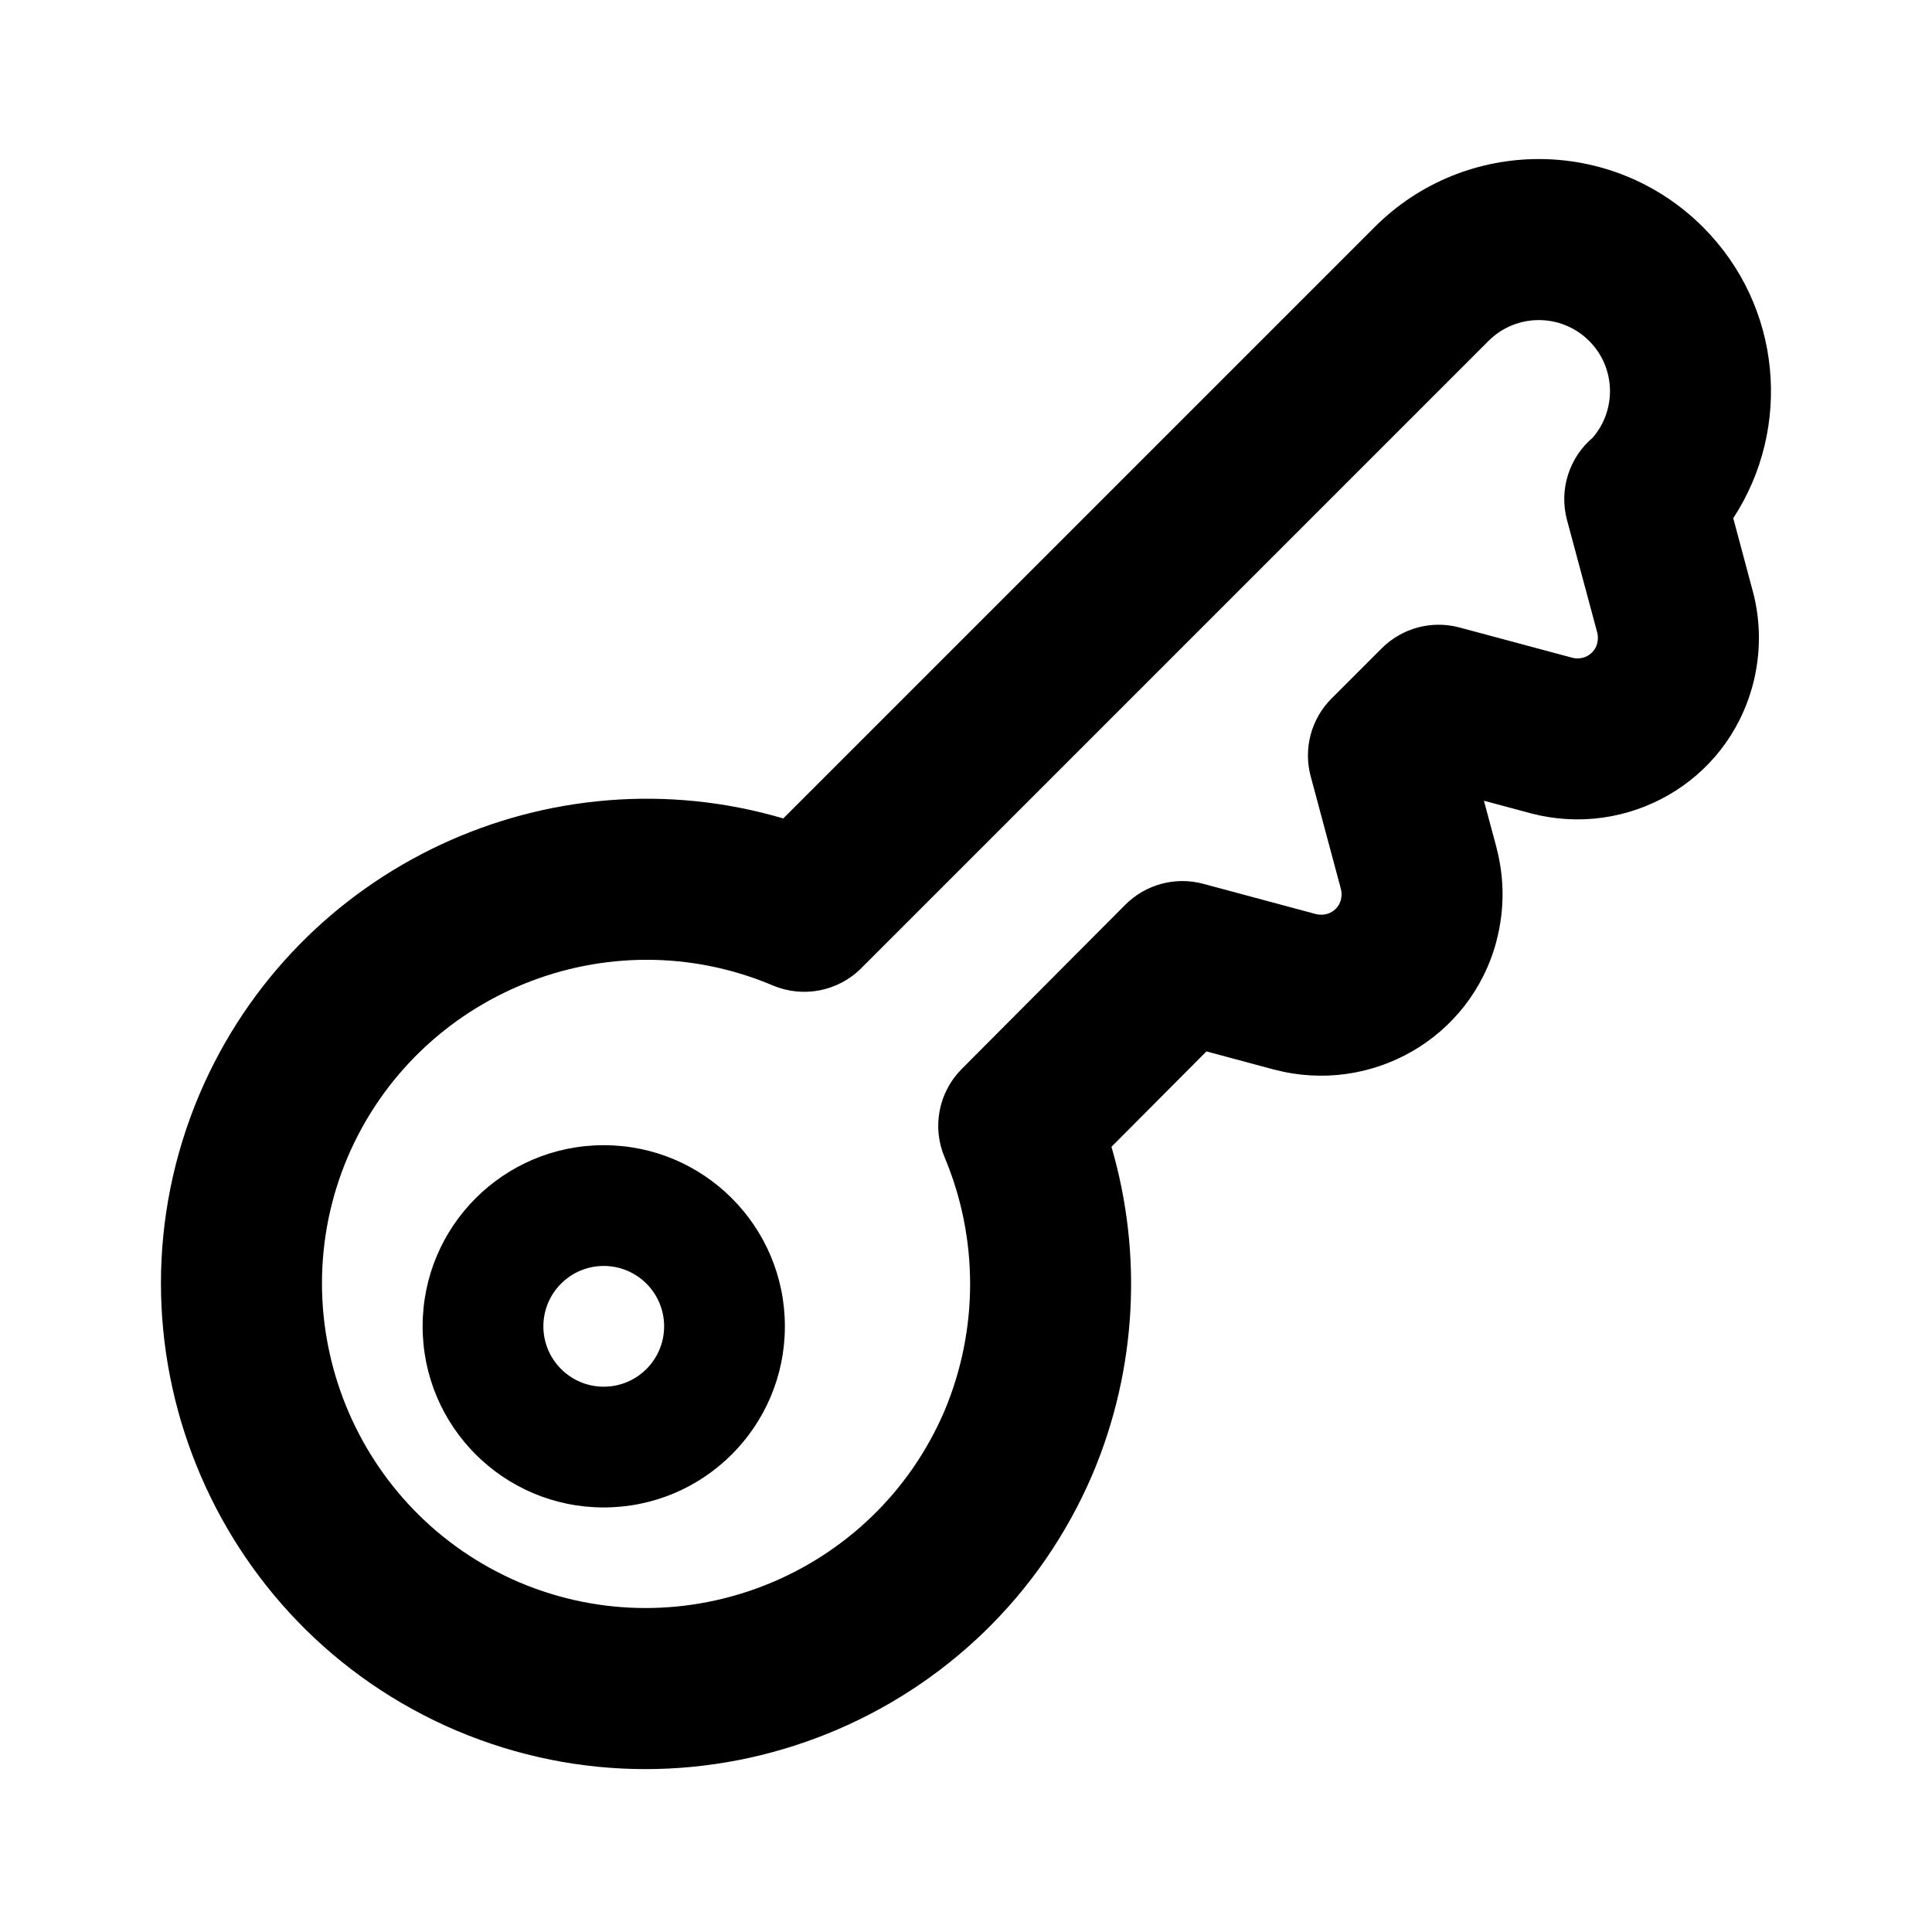<svg width="24" height="24" viewBox="0 0 24 24" fill="none" xmlns="http://www.w3.org/2000/svg">
<path fill-rule="evenodd" clip-rule="evenodd" d="M7.5 14.226C6.257 14.226 5.25 15.233 5.25 16.476C5.25 17.719 6.257 18.726 7.5 18.726C8.742 18.726 9.75 17.719 9.75 16.476C9.75 15.233 8.742 14.226 7.5 14.226ZM6.75 16.476C6.75 16.062 7.086 15.726 7.5 15.726C7.914 15.726 8.25 16.062 8.25 16.476C8.25 16.89 7.914 17.226 7.5 17.226C7.086 17.226 6.75 16.89 6.75 16.476Z" fill="black"/>
<path fill-rule="evenodd" clip-rule="evenodd" d="M21.155 2.821C20.028 1.694 18.203 1.694 17.076 2.821L9.73 10.167C6.835 9.313 3.691 10.749 2.478 13.593L2.477 13.595C1.182 16.656 2.611 20.194 5.67 21.498L5.673 21.499C8.733 22.794 12.271 21.365 13.575 18.306L13.577 18.301C14.12 17.01 14.196 15.577 13.807 14.246L14.987 13.061L15.828 13.287L15.834 13.288C17.027 13.601 18.271 12.905 18.591 11.686L18.591 11.684C18.69 11.303 18.69 10.915 18.591 10.534L18.589 10.525L18.434 9.947L19.012 10.102L19.018 10.104C20.212 10.417 21.456 9.721 21.775 8.502L21.776 8.5C21.874 8.122 21.876 7.722 21.773 7.341L21.531 6.437C22.263 5.319 22.138 3.804 21.155 2.821ZM18.491 4.235C18.836 3.89 19.395 3.89 19.741 4.235C20.071 4.565 20.085 5.09 19.785 5.437C19.495 5.683 19.364 6.079 19.466 6.46L19.842 7.86C19.851 7.894 19.854 7.942 19.84 7.996C19.807 8.12 19.676 8.208 19.527 8.17L19.525 8.169L18.131 7.795C17.786 7.702 17.417 7.801 17.164 8.054L16.54 8.678C16.288 8.93 16.189 9.299 16.282 9.644L16.656 11.039C16.669 11.088 16.669 11.131 16.656 11.181C16.623 11.305 16.492 11.392 16.343 11.354L14.947 10.979C14.601 10.886 14.231 10.986 13.979 11.239L11.947 13.279C11.66 13.567 11.576 13.999 11.733 14.373C12.157 15.38 12.157 16.516 11.734 17.524C10.861 19.567 8.497 20.521 6.453 19.657C4.409 18.785 3.454 16.42 4.318 14.376C5.191 12.331 7.557 11.377 9.601 12.242C9.976 12.4 10.41 12.316 10.698 12.028L18.491 4.235Z" fill="black"/>
</svg>
